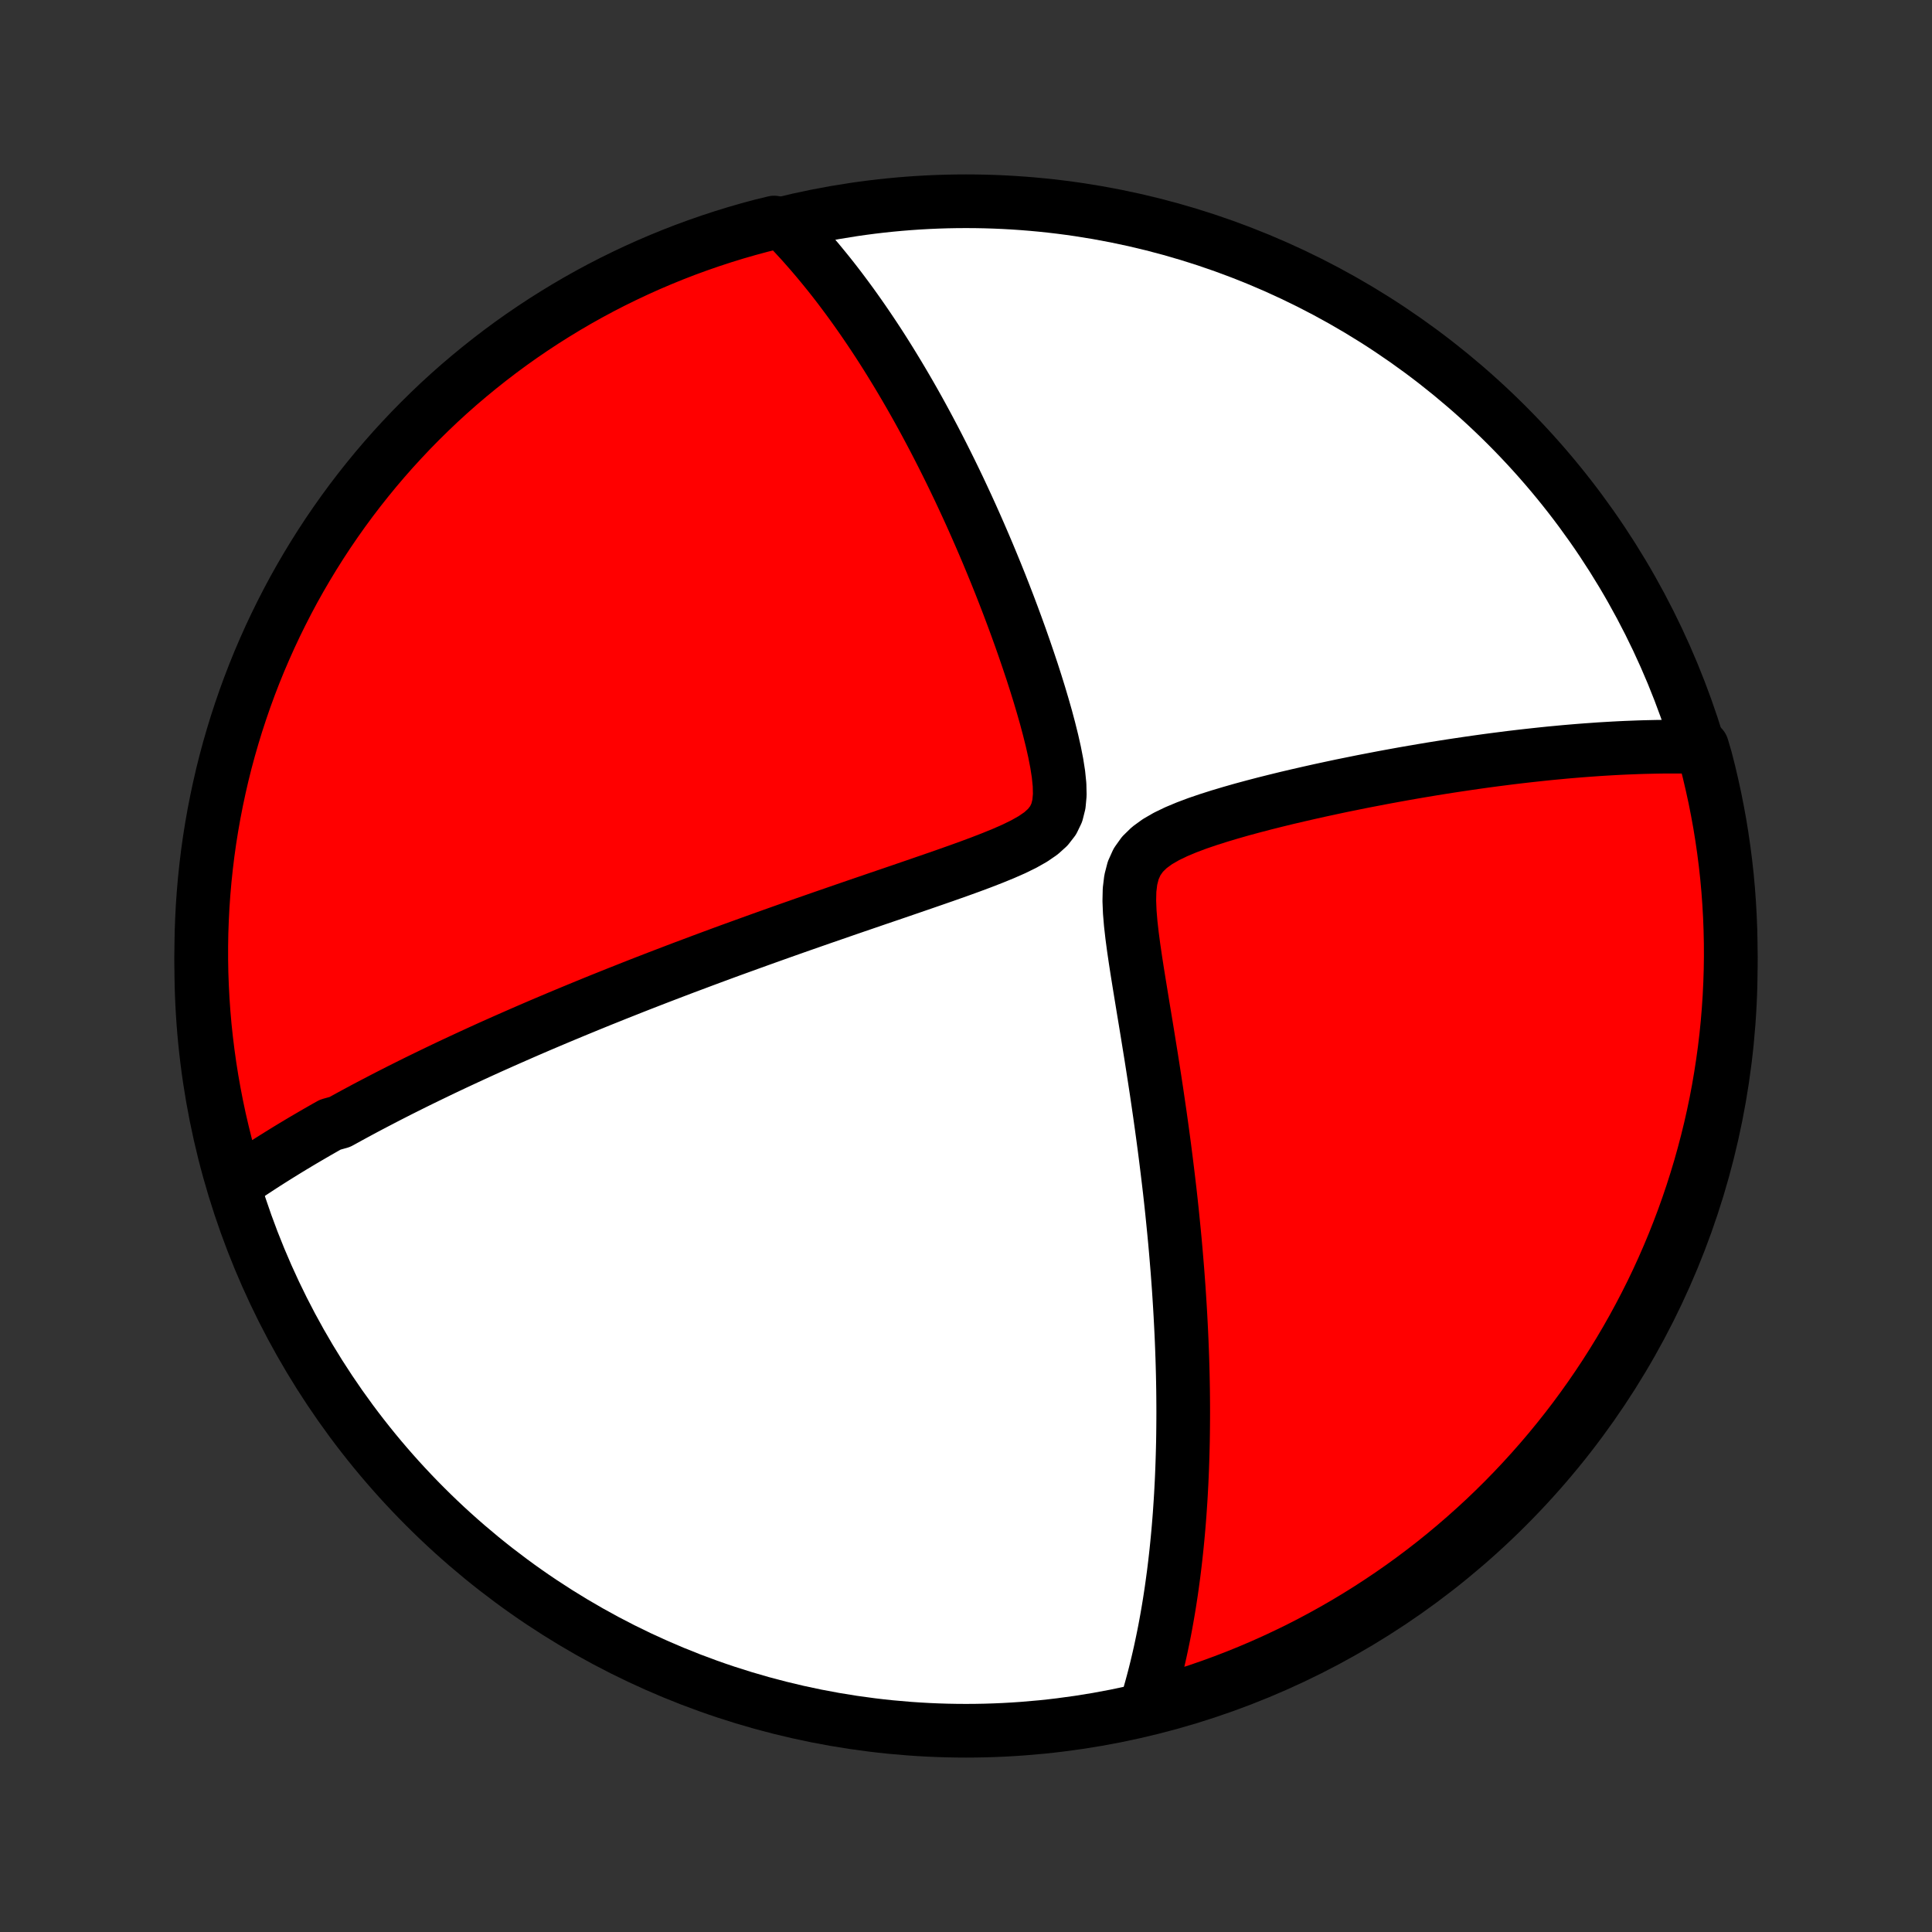 <?xml version="1.0" encoding="utf-8" standalone="no"?>
<!DOCTYPE svg PUBLIC "-//W3C//DTD SVG 1.1//EN"
  "http://www.w3.org/Graphics/SVG/1.1/DTD/svg11.dtd">
<!-- Created with matplotlib (http://matplotlib.org/) -->
<svg height="72pt" version="1.1" viewBox="0 0 72 72" width="72pt" xmlns="http://www.w3.org/2000/svg" xmlns:xlink="http://www.w3.org/1999/xlink">
 <rect x="0" y="0" width="72" height="72" fill="#333333" stroke="none"/>
 <defs>
  <style type="text/css">
*{stroke-linecap:butt;stroke-linejoin:round;}
  </style>
 </defs>
 <g id="figure_1">
  <g id="patch_1">
   <path d="
M0 72
L72 72
L72 0
L0 0
z
" style="fill:none;"/>
  </g>
  <g id="axes_1">
   <g id="PatchCollection_1">
    <defs>
     <path d="
M36 -7.5
C43.558 -7.5 50.808 -10.503 56.153 -15.848
C61.497 -21.192 64.5 -28.442 64.5 -36
C64.5 -43.558 61.497 -50.808 56.153 -56.153
C50.808 -61.497 43.558 -64.5 36 -64.5
C28.442 -64.5 21.192 -61.497 15.848 -56.153
C10.503 -50.808 7.5 -43.558 7.5 -36
C7.5 -28.442 10.503 -21.192 15.848 -15.848
C21.192 -10.503 28.442 -7.5 36 -7.5
z
" id="C0_0_a811fe30f3"/>
     <path d="
M8.763 -27.887
L8.926 -28
L9.09 -28.111
L9.254 -28.222
L9.418 -28.331
L9.584 -28.44
L9.749 -28.548
L9.915 -28.655
L10.082 -28.761
L10.249 -28.866
L10.417 -28.971
L10.585 -29.075
L10.754 -29.179
L10.924 -29.282
L11.094 -29.384
L11.265 -29.486
L11.437 -29.587
L11.61 -29.688
L11.783 -29.789
L11.958 -29.889
L12.133 -29.989
L12.309 -30.088
L12.664 -30.187
L12.844 -30.286
L13.024 -30.385
L13.206 -30.484
L13.388 -30.582
L13.572 -30.681
L13.757 -30.779
L13.944 -30.877
L14.132 -30.975
L14.322 -31.074
L14.512 -31.172
L14.705 -31.27
L14.899 -31.369
L15.095 -31.467
L15.293 -31.566
L15.492 -31.665
L15.694 -31.764
L15.897 -31.863
L16.102 -31.962
L16.309 -32.062
L16.519 -32.163
L16.73 -32.263
L16.944 -32.364
L17.161 -32.465
L17.38 -32.567
L17.601 -32.669
L17.825 -32.772
L18.051 -32.875
L18.28 -32.979
L18.513 -33.083
L18.748 -33.188
L18.986 -33.293
L19.227 -33.399
L19.471 -33.506
L19.719 -33.614
L19.97 -33.722
L20.224 -33.831
L20.482 -33.94
L20.744 -34.051
L21.009 -34.162
L21.278 -34.274
L21.551 -34.387
L21.828 -34.501
L22.109 -34.616
L22.394 -34.732
L22.684 -34.848
L22.977 -34.966
L23.276 -35.084
L23.578 -35.204
L23.886 -35.325
L24.198 -35.446
L24.515 -35.569
L24.836 -35.692
L25.163 -35.817
L25.494 -35.943
L25.831 -36.069
L26.172 -36.197
L26.519 -36.326
L26.87 -36.456
L27.227 -36.587
L27.589 -36.718
L27.956 -36.851
L28.328 -36.985
L28.705 -37.12
L29.087 -37.256
L29.474 -37.393
L29.866 -37.531
L30.262 -37.669
L30.663 -37.809
L31.069 -37.949
L31.479 -38.091
L31.892 -38.233
L32.31 -38.376
L32.73 -38.52
L33.154 -38.664
L33.581 -38.81
L34.009 -38.957
L34.439 -39.105
L34.87 -39.254
L35.3 -39.404
L35.73 -39.556
L36.156 -39.71
L36.577 -39.867
L36.991 -40.028
L37.395 -40.193
L37.784 -40.364
L38.152 -40.544
L38.492 -40.736
L38.794 -40.943
L39.047 -41.171
L39.245 -41.426
L39.383 -41.712
L39.463 -42.031
L39.495 -42.38
L39.486 -42.755
L39.446 -43.15
L39.382 -43.559
L39.3 -43.979
L39.204 -44.404
L39.097 -44.834
L38.982 -45.265
L38.859 -45.696
L38.731 -46.126
L38.598 -46.554
L38.461 -46.98
L38.32 -47.401
L38.177 -47.819
L38.032 -48.233
L37.884 -48.643
L37.735 -49.047
L37.585 -49.446
L37.433 -49.84
L37.281 -50.228
L37.127 -50.611
L36.973 -50.987
L36.819 -51.358
L36.664 -51.723
L36.509 -52.082
L36.354 -52.435
L36.199 -52.782
L36.044 -53.123
L35.889 -53.457
L35.735 -53.786
L35.58 -54.109
L35.426 -54.426
L35.272 -54.737
L35.119 -55.042
L34.966 -55.342
L34.814 -55.636
L34.662 -55.924
L34.511 -56.207
L34.36 -56.485
L34.21 -56.757
L34.06 -57.024
L33.911 -57.286
L33.762 -57.543
L33.614 -57.795
L33.466 -58.043
L33.319 -58.285
L33.173 -58.523
L33.027 -58.757
L32.882 -58.986
L32.737 -59.211
L32.592 -59.432
L32.448 -59.648
L32.304 -59.861
L32.161 -60.07
L32.018 -60.275
L31.876 -60.476
L31.734 -60.674
L31.592 -60.868
L31.45 -61.059
L31.309 -61.247
L31.168 -61.431
L31.027 -61.612
L30.886 -61.79
L30.745 -61.964
L30.604 -62.136
L30.464 -62.305
L30.323 -62.471
L30.182 -62.635
L30.041 -62.795
L29.901 -62.954
L29.759 -63.109
L29.618 -63.262
L29.477 -63.413
L29.335 -63.561
L28.851 -63.706
L28.371 -63.589
L27.893 -63.46
L27.417 -63.323
L26.944 -63.177
L26.474 -63.023
L26.007 -62.861
L25.542 -62.691
L25.081 -62.512
L24.623 -62.325
L24.169 -62.131
L23.718 -61.928
L23.272 -61.718
L22.828 -61.5
L22.389 -61.274
L21.954 -61.04
L21.524 -60.799
L21.098 -60.55
L20.676 -60.293
L20.259 -60.03
L19.846 -59.758
L19.439 -59.48
L19.037 -59.195
L18.64 -58.902
L18.248 -58.602
L17.862 -58.296
L17.481 -57.983
L17.105 -57.663
L16.736 -57.337
L16.372 -57.004
L16.015 -56.664
L15.663 -56.318
L15.318 -55.967
L14.979 -55.608
L14.646 -55.245
L14.32 -54.875
L14 -54.499
L13.688 -54.118
L13.381 -53.731
L13.082 -53.339
L12.79 -52.942
L12.505 -52.539
L12.227 -52.132
L11.956 -51.719
L11.693 -51.302
L11.437 -50.88
L11.188 -50.453
L10.947 -50.023
L10.714 -49.587
L10.489 -49.148
L10.271 -48.705
L10.061 -48.258
L9.859 -47.807
L9.664 -47.352
L9.478 -46.894
L9.3 -46.433
L9.13 -45.968
L8.969 -45.501
L8.815 -45.031
L8.67 -44.557
L8.533 -44.082
L8.404 -43.604
L8.284 -43.123
L8.173 -42.64
L8.07 -42.156
L7.975 -41.669
L7.889 -41.181
L7.811 -40.691
L7.742 -40.2
L7.682 -39.707
L7.63 -39.213
L7.587 -38.718
L7.552 -38.223
L7.527 -37.727
L7.509 -37.23
L7.501 -36.733
L7.501 -36.236
L7.51 -35.738
L7.528 -35.241
L7.554 -34.744
L7.589 -34.247
L7.632 -33.751
L7.685 -33.255
L7.746 -32.761
L7.815 -32.267
L7.893 -31.774
L7.98 -31.283
L8.075 -30.793
L8.178 -30.305
L8.291 -29.819
L8.411 -29.334
L8.54 -28.851
z
" id="C0_1_8507f22006"/>
     <path d="
M42.727 -8.481
L42.785 -8.675
L42.841 -8.869
L42.896 -9.064
L42.949 -9.259
L43.001 -9.454
L43.051 -9.65
L43.1 -9.847
L43.147 -10.044
L43.193 -10.242
L43.238 -10.441
L43.281 -10.641
L43.323 -10.841
L43.364 -11.042
L43.404 -11.244
L43.442 -11.447
L43.479 -11.651
L43.515 -11.856
L43.55 -12.062
L43.584 -12.27
L43.616 -12.478
L43.648 -12.688
L43.678 -12.899
L43.707 -13.112
L43.736 -13.326
L43.763 -13.542
L43.789 -13.759
L43.814 -13.978
L43.838 -14.199
L43.861 -14.422
L43.883 -14.646
L43.904 -14.872
L43.924 -15.101
L43.943 -15.331
L43.961 -15.564
L43.977 -15.799
L43.993 -16.036
L44.008 -16.276
L44.021 -16.518
L44.034 -16.763
L44.045 -17.01
L44.055 -17.26
L44.064 -17.513
L44.072 -17.769
L44.079 -18.028
L44.085 -18.29
L44.089 -18.555
L44.092 -18.823
L44.094 -19.095
L44.095 -19.37
L44.094 -19.648
L44.092 -19.931
L44.089 -20.217
L44.084 -20.507
L44.078 -20.8
L44.07 -21.098
L44.061 -21.4
L44.05 -21.706
L44.038 -22.016
L44.024 -22.331
L44.008 -22.65
L43.991 -22.973
L43.972 -23.301
L43.951 -23.634
L43.929 -23.972
L43.904 -24.314
L43.878 -24.661
L43.849 -25.013
L43.819 -25.37
L43.787 -25.732
L43.752 -26.099
L43.715 -26.471
L43.677 -26.848
L43.636 -27.231
L43.593 -27.618
L43.547 -28.01
L43.499 -28.407
L43.449 -28.81
L43.397 -29.217
L43.342 -29.629
L43.285 -30.045
L43.226 -30.466
L43.164 -30.892
L43.101 -31.322
L43.035 -31.755
L42.967 -32.193
L42.898 -32.634
L42.826 -33.078
L42.754 -33.525
L42.68 -33.975
L42.605 -34.427
L42.531 -34.88
L42.457 -35.333
L42.384 -35.787
L42.314 -36.24
L42.248 -36.69
L42.189 -37.136
L42.139 -37.577
L42.103 -38.009
L42.086 -38.429
L42.095 -38.832
L42.141 -39.212
L42.232 -39.564
L42.376 -39.883
L42.578 -40.166
L42.833 -40.415
L43.134 -40.634
L43.472 -40.829
L43.837 -41.005
L44.222 -41.166
L44.62 -41.316
L45.028 -41.455
L45.443 -41.587
L45.861 -41.712
L46.281 -41.832
L46.702 -41.946
L47.123 -42.056
L47.542 -42.161
L47.959 -42.263
L48.373 -42.36
L48.784 -42.454
L49.191 -42.545
L49.594 -42.632
L49.993 -42.717
L50.388 -42.797
L50.778 -42.876
L51.163 -42.95
L51.543 -43.023
L51.918 -43.092
L52.287 -43.159
L52.652 -43.223
L53.011 -43.284
L53.364 -43.343
L53.713 -43.399
L54.056 -43.453
L54.394 -43.504
L54.726 -43.553
L55.053 -43.6
L55.375 -43.645
L55.691 -43.687
L56.003 -43.727
L56.309 -43.766
L56.611 -43.802
L56.907 -43.836
L57.199 -43.868
L57.486 -43.899
L57.768 -43.928
L58.045 -43.954
L58.319 -43.98
L58.588 -44.003
L58.852 -44.025
L59.113 -44.045
L59.369 -44.063
L59.621 -44.081
L59.87 -44.096
L60.114 -44.11
L60.355 -44.123
L60.592 -44.134
L60.826 -44.143
L61.057 -44.152
L61.284 -44.159
L61.507 -44.164
L61.728 -44.169
L61.946 -44.172
L62.16 -44.174
L62.372 -44.174
L62.581 -44.173
L62.787 -44.172
L62.991 -44.169
L63.435 -44.164
L63.566 -43.718
L63.688 -43.238
L63.801 -42.756
L63.907 -42.271
L64.003 -41.785
L64.092 -41.297
L64.171 -40.808
L64.242 -40.317
L64.305 -39.824
L64.359 -39.331
L64.404 -38.836
L64.44 -38.341
L64.468 -37.845
L64.487 -37.348
L64.498 -36.851
L64.5 -36.354
L64.493 -35.857
L64.477 -35.359
L64.453 -34.862
L64.42 -34.365
L64.379 -33.869
L64.329 -33.373
L64.27 -32.878
L64.202 -32.385
L64.126 -31.892
L64.042 -31.4
L63.949 -30.91
L63.847 -30.421
L63.737 -29.934
L63.618 -29.449
L63.491 -28.966
L63.356 -28.485
L63.212 -28.007
L63.06 -27.53
L62.9 -27.057
L62.732 -26.586
L62.555 -26.118
L62.371 -25.653
L62.178 -25.191
L61.977 -24.732
L61.769 -24.277
L61.553 -23.826
L61.328 -23.378
L61.096 -22.934
L60.857 -22.494
L60.61 -22.058
L60.355 -21.626
L60.093 -21.199
L59.824 -20.776
L59.547 -20.358
L59.263 -19.944
L58.972 -19.536
L58.675 -19.132
L58.37 -18.734
L58.058 -18.341
L57.74 -17.953
L57.415 -17.571
L57.083 -17.194
L56.745 -16.823
L56.401 -16.458
L56.051 -16.099
L55.694 -15.746
L55.332 -15.399
L54.963 -15.059
L54.589 -14.725
L54.209 -14.397
L53.824 -14.076
L53.433 -13.761
L53.037 -13.454
L52.636 -13.153
L52.229 -12.859
L51.818 -12.572
L51.402 -12.293
L50.981 -12.02
L50.556 -11.755
L50.126 -11.497
L49.691 -11.247
L49.253 -11.004
L48.811 -10.769
L48.365 -10.541
L47.914 -10.322
L47.461 -10.11
L47.004 -9.906
L46.543 -9.71
L46.08 -9.522
L45.613 -9.342
L45.143 -9.17
L44.67 -9.006
L44.195 -8.851
L43.718 -8.704
z
" id="C0_2_52cf23d212"/>
    </defs>
    <g clip-path="url(#p1bffca34e9)">
     <use style="fill:#ffffff;stroke:#000000;stroke-width:2.0;" x="0.0" xlink:href="#C0_0_a811fe30f3" y="72.0"/>
    </g>
    <g clip-path="url(#p1bffca34e9)">
     <use style="fill:#ff0000;stroke:#000000;stroke-width:2.0;" x="0.0" xlink:href="#C0_1_8507f22006" y="72.0"/>
    </g>
    <g clip-path="url(#p1bffca34e9)">
     <use style="fill:#ff0000;stroke:#000000;stroke-width:2.0;" x="0.0" xlink:href="#C0_2_52cf23d212" y="72.0"/>
    </g>
   </g>
  </g>
 </g>
 <defs>
  <clipPath id="p1bffca34e9">
   <rect height="72.0" width="72.0" x="0.0" y="0.0"/>
  </clipPath>
 </defs>
</svg>

